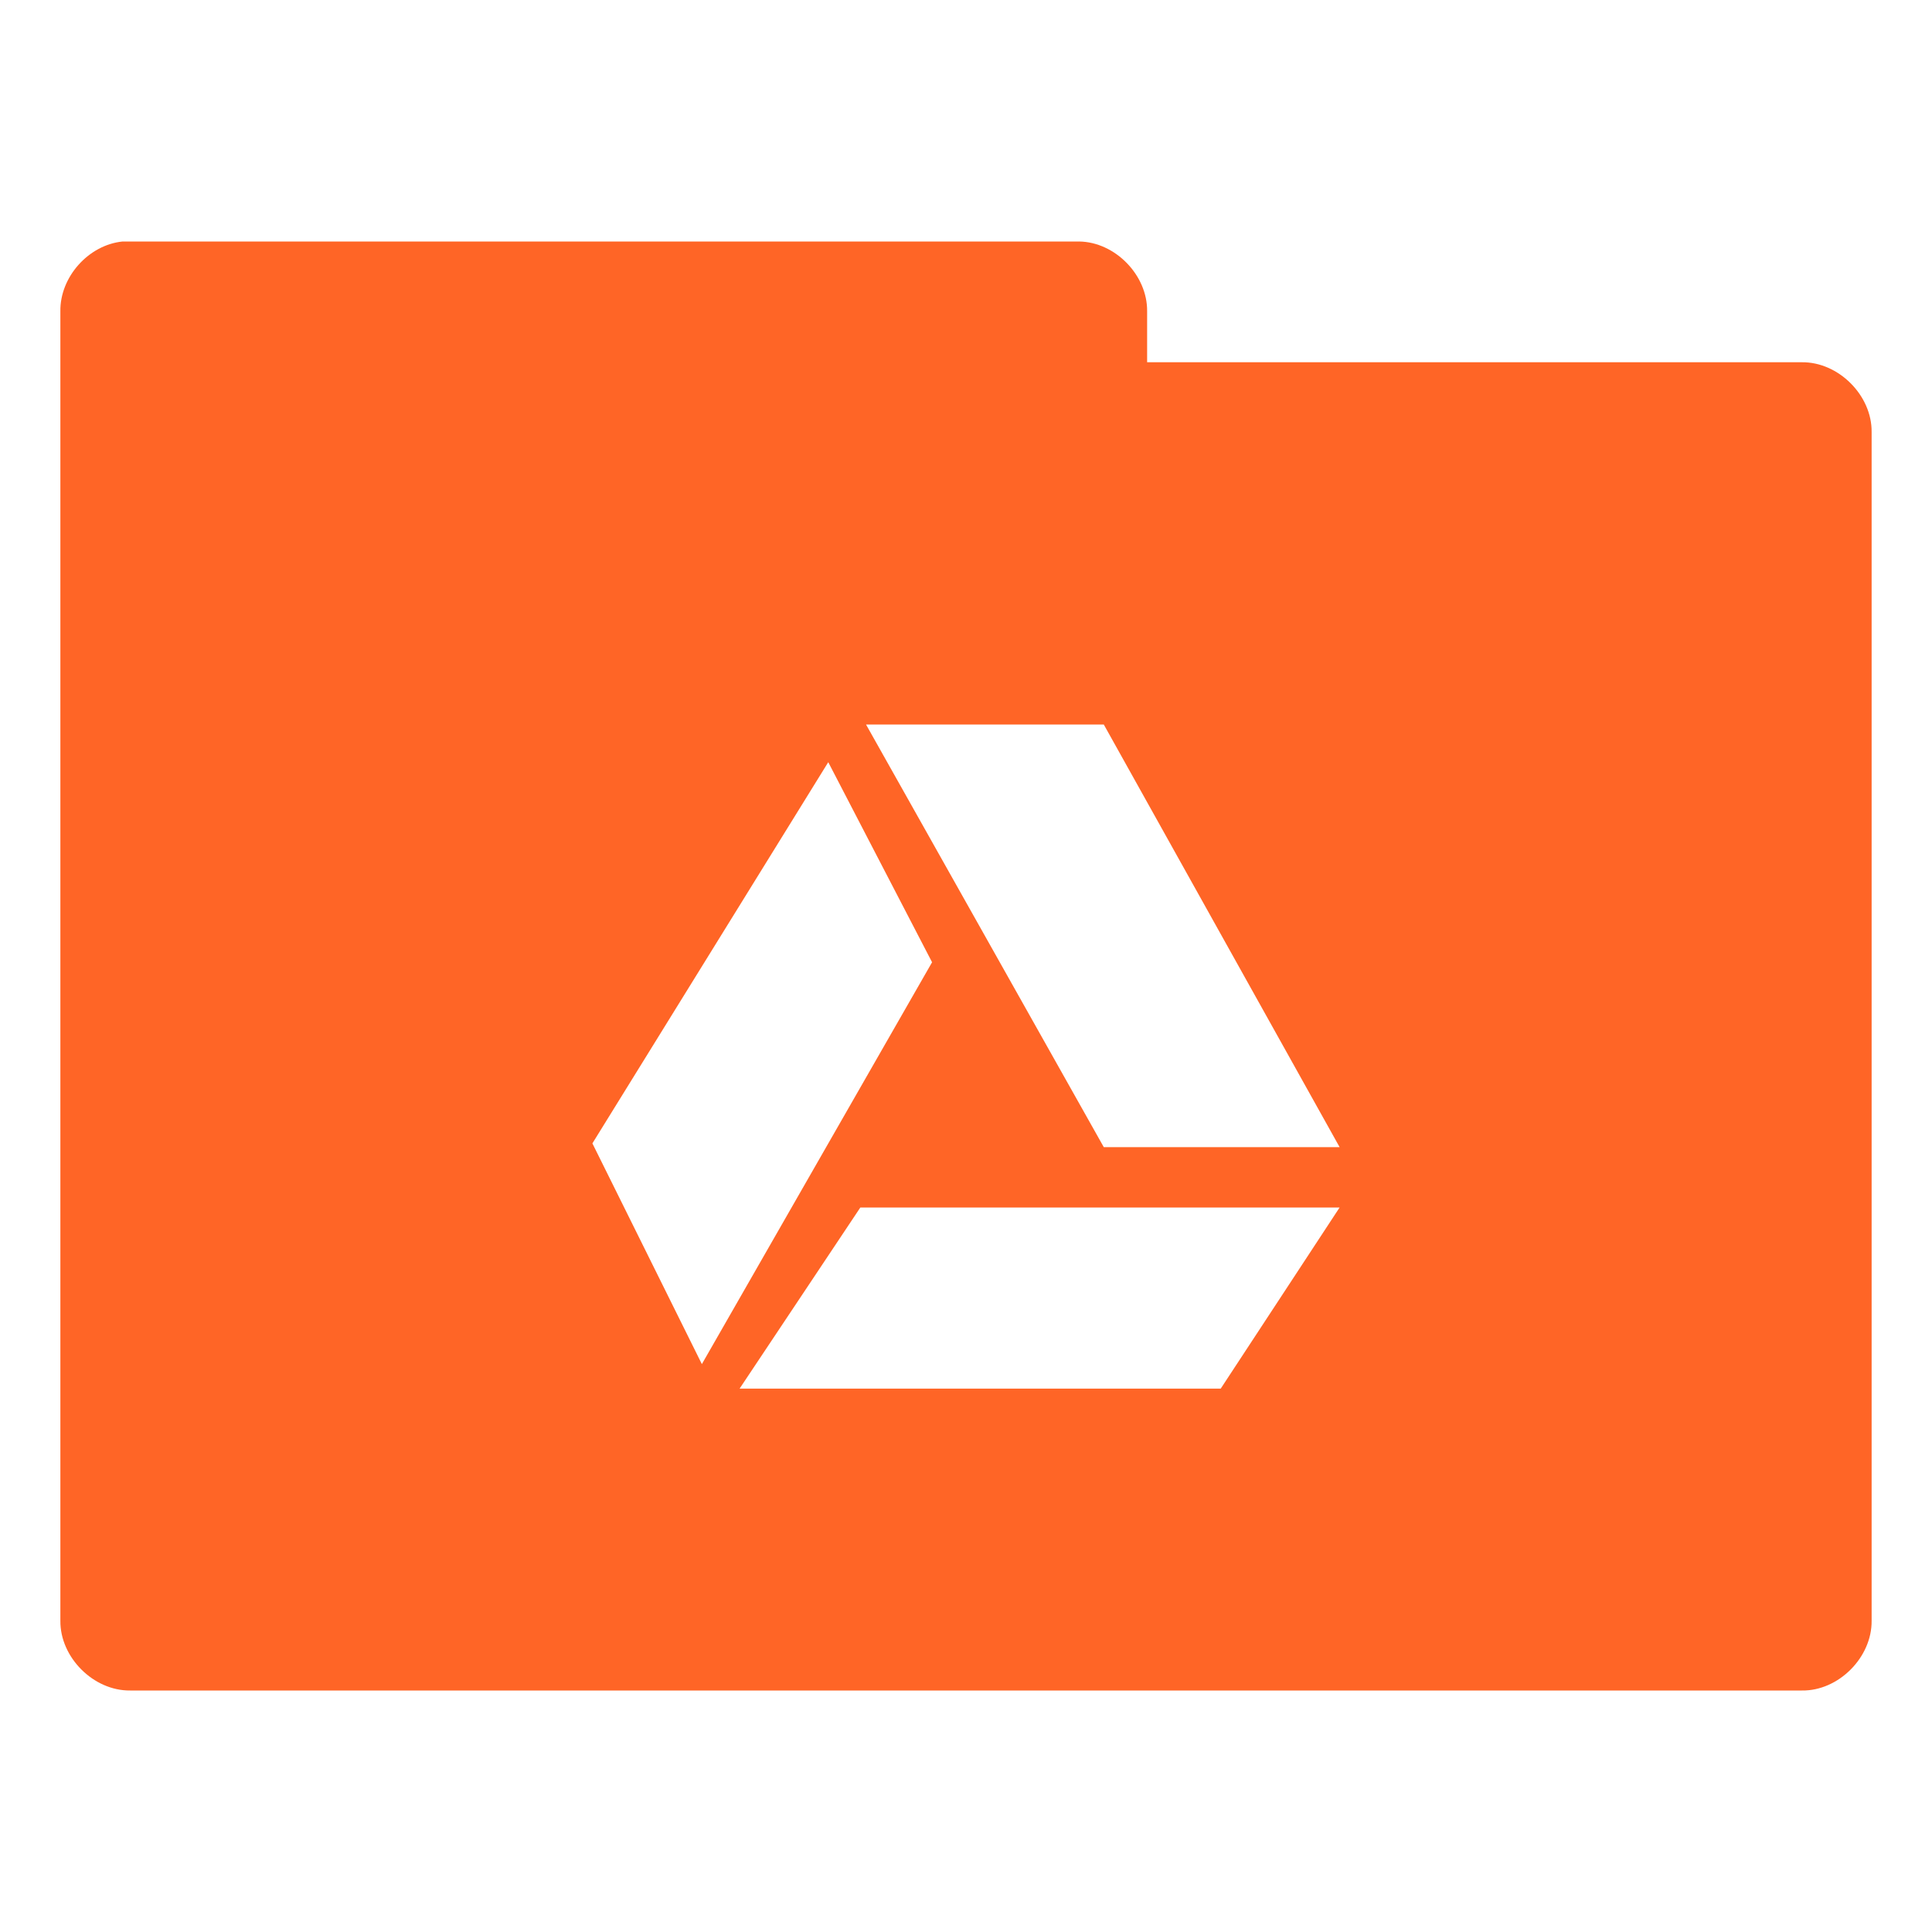 <svg xmlns="http://www.w3.org/2000/svg" viewBox="0 0 32 32">
 <g transform="translate(0,-1020.362)">
  <path d="m 2.031 4 c -0.565 0.056 -1.04 0.589 -1.031 1.156 l 0 21.688 c -0.007 0.607 0.549 1.163 1.156 1.156 l 27.688 0 c 0.607 0.01 1.163 -0.549 1.156 -1.156 l 0 -19.688 c 0.007 -0.607 -0.549 -1.163 -1.156 -1.156 l -10.844 0 l 0 -0.844 c 0.007 -0.597 -0.528 -1.147 -1.125 -1.156 l -15.719 0 l -0.125 0 z m 12.313 8 l 3.938 0 l 3.906 7 l -3.906 0 l -3.938 -7 z m -0.625 0.625 l 1.719 3.313 l -3.813 6.656 l -1.813 -3.656 l 3.906 -6.313 z m 0.531 7.375 l 7.938 0 l -1.969 3 l -7.969 0 l 2 -3 z" transform="translate(0,1020.362)" style="visibility:visible;fill:#ff6526;fill-opacity:1;stroke:none;display:inline;color:#000;fill-rule:nonzero"/>
 </g>
</svg>
